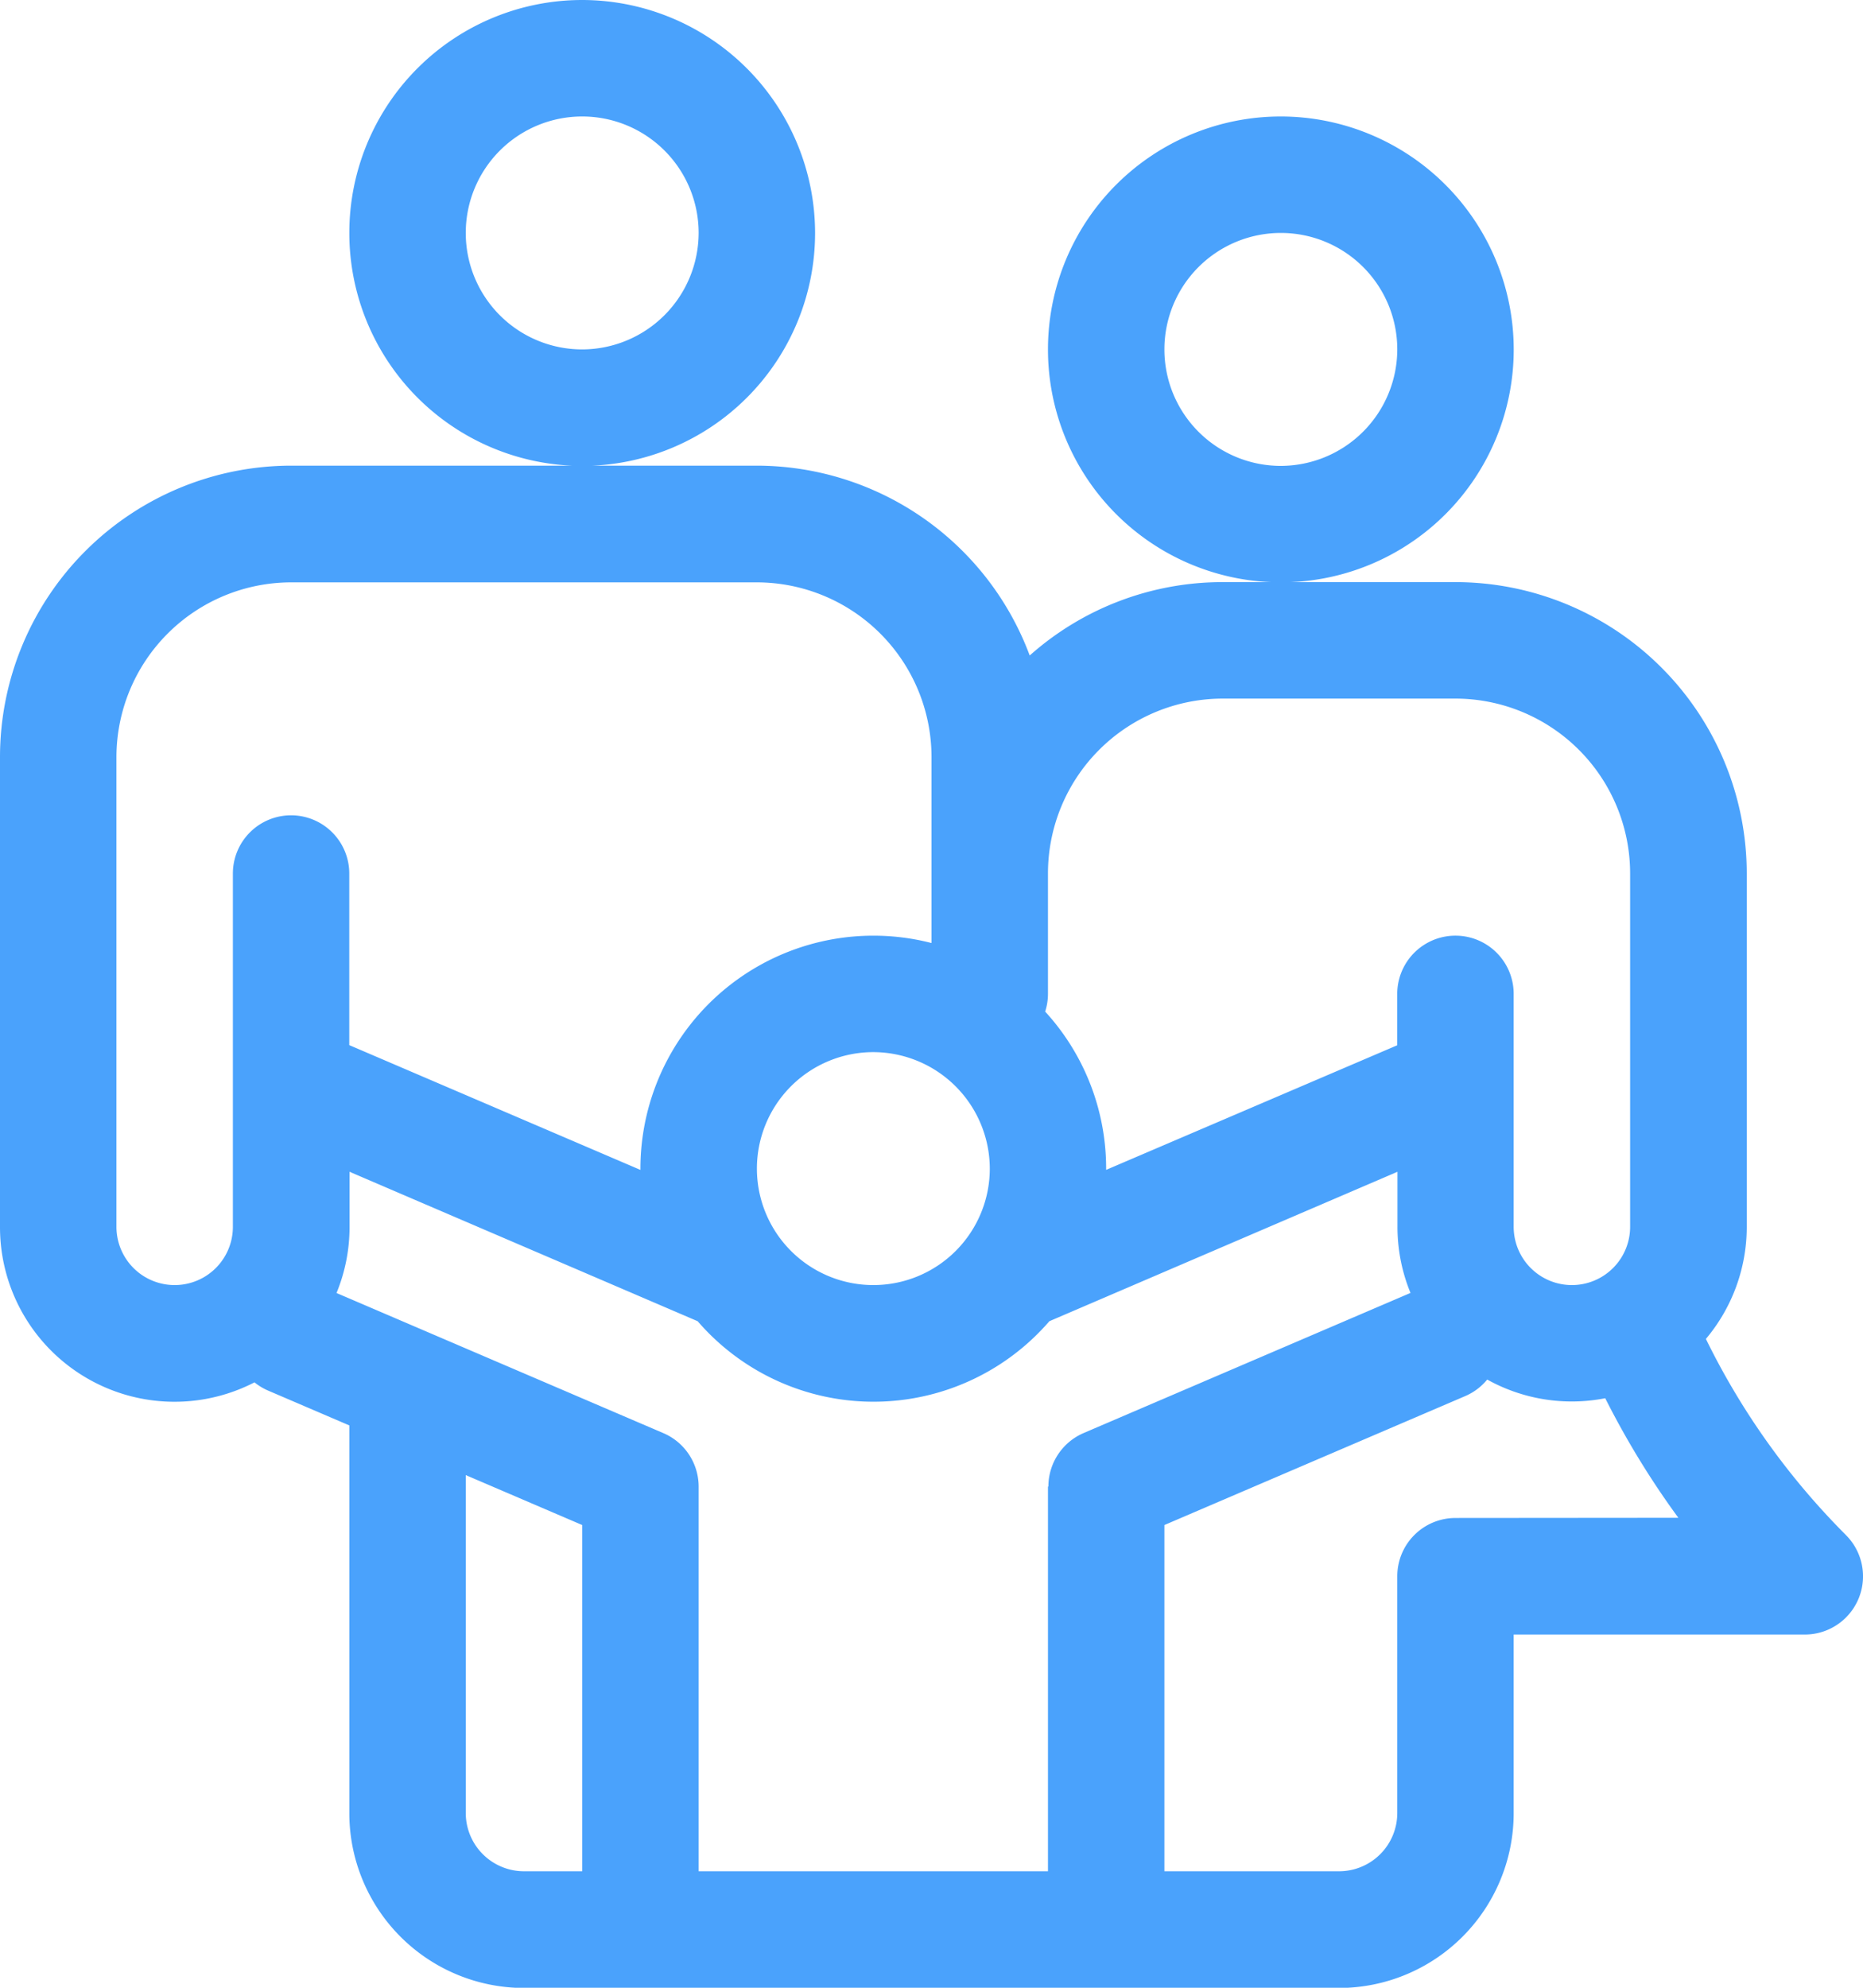 <svg xmlns="http://www.w3.org/2000/svg" width="39.903" height="42.563" viewBox="0 0 39.903 42.563">
  <defs>
    <style>
      .cls-1 {
        fill: #4aa2fc;
      }
    </style>
  </defs>
  <g id="familydata" transform="translate(0 0)">
    <path id="路径_53" data-name="路径 53" class="cls-1" d="M71.538,32.87a15.7,15.7,0,0,1-3-4.2,3.723,3.723,0,0,0,.875-2.4V18.7a6.242,6.242,0,0,0-6.235-6.235H58.186a6.208,6.208,0,0,0-4.131,1.571,6.245,6.245,0,0,0-5.845-4.065H38.235A6.242,6.242,0,0,0,32,16.211V26.27A3.738,3.738,0,0,0,37.451,29.6a1.246,1.246,0,0,0,.293.177l1.738.745v8.305a3.745,3.745,0,0,0,3.741,3.741H60.68a3.745,3.745,0,0,0,3.741-3.741V35h6.235a1.247,1.247,0,0,0,.882-2.129ZM54.446,21.282V18.7a3.745,3.745,0,0,1,3.741-3.741h4.988A3.745,3.745,0,0,1,66.915,18.7V26.27a1.247,1.247,0,0,1-2.494,0V21.282a1.247,1.247,0,1,0-2.494,0v1.1L55.692,25.05c0-.009,0-.018,0-.028a4.968,4.968,0,0,0-1.306-3.361A1.245,1.245,0,0,0,54.446,21.282ZM53.2,25.023A2.494,2.494,0,1,1,50.7,22.529,2.5,2.5,0,0,1,53.2,25.023ZM38.235,17.458a1.247,1.247,0,0,0-1.247,1.247V26.27a1.247,1.247,0,1,1-2.494,0V16.211a3.745,3.745,0,0,1,3.741-3.741h9.976a3.745,3.745,0,0,1,3.741,3.741v3.982a4.99,4.99,0,0,0-6.235,4.83c0,.009,0,.018,0,.028l-6.236-2.672V18.705A1.247,1.247,0,0,0,38.235,17.458ZM44.47,40.069H43.223a1.248,1.248,0,0,1-1.247-1.247V31.586l2.494,1.069Zm9.976-8.237v8.237H46.964V31.833a1.247,1.247,0,0,0-.756-1.146l-7-3a3.72,3.72,0,0,0,.279-1.415V25.091l7.456,3.2a4.977,4.977,0,0,0,7.533,0l7.456-3.2V26.27a3.72,3.72,0,0,0,.279,1.415l-7,3a1.247,1.247,0,0,0-.756,1.146Zm8.729.672a1.247,1.247,0,0,0-1.247,1.247v5.071a1.248,1.248,0,0,1-1.247,1.247H56.94V32.655l6.443-2.761a1.24,1.24,0,0,0,.471-.354,3.727,3.727,0,0,0,2.528.4A18.161,18.161,0,0,0,67.948,32.5ZM44.47,0a4.988,4.988,0,1,0,4.988,4.988A4.994,4.994,0,0,0,44.47,0Zm0,7.482a2.494,2.494,0,1,1,2.494-2.494A2.5,2.5,0,0,1,44.47,7.482Z" transform="translate(-32 0)"/>
    <path id="路径_54" data-name="路径 54" class="cls-1" d="M576.988,60a4.988,4.988,0,1,0,4.988,4.988A4.994,4.994,0,0,0,576.988,60Zm0,7.482a2.494,2.494,0,1,1,2.494-2.494A2.5,2.5,0,0,1,576.988,67.482Z" transform="translate(-549.554 -57.506)"/>
  </g>
</svg>
